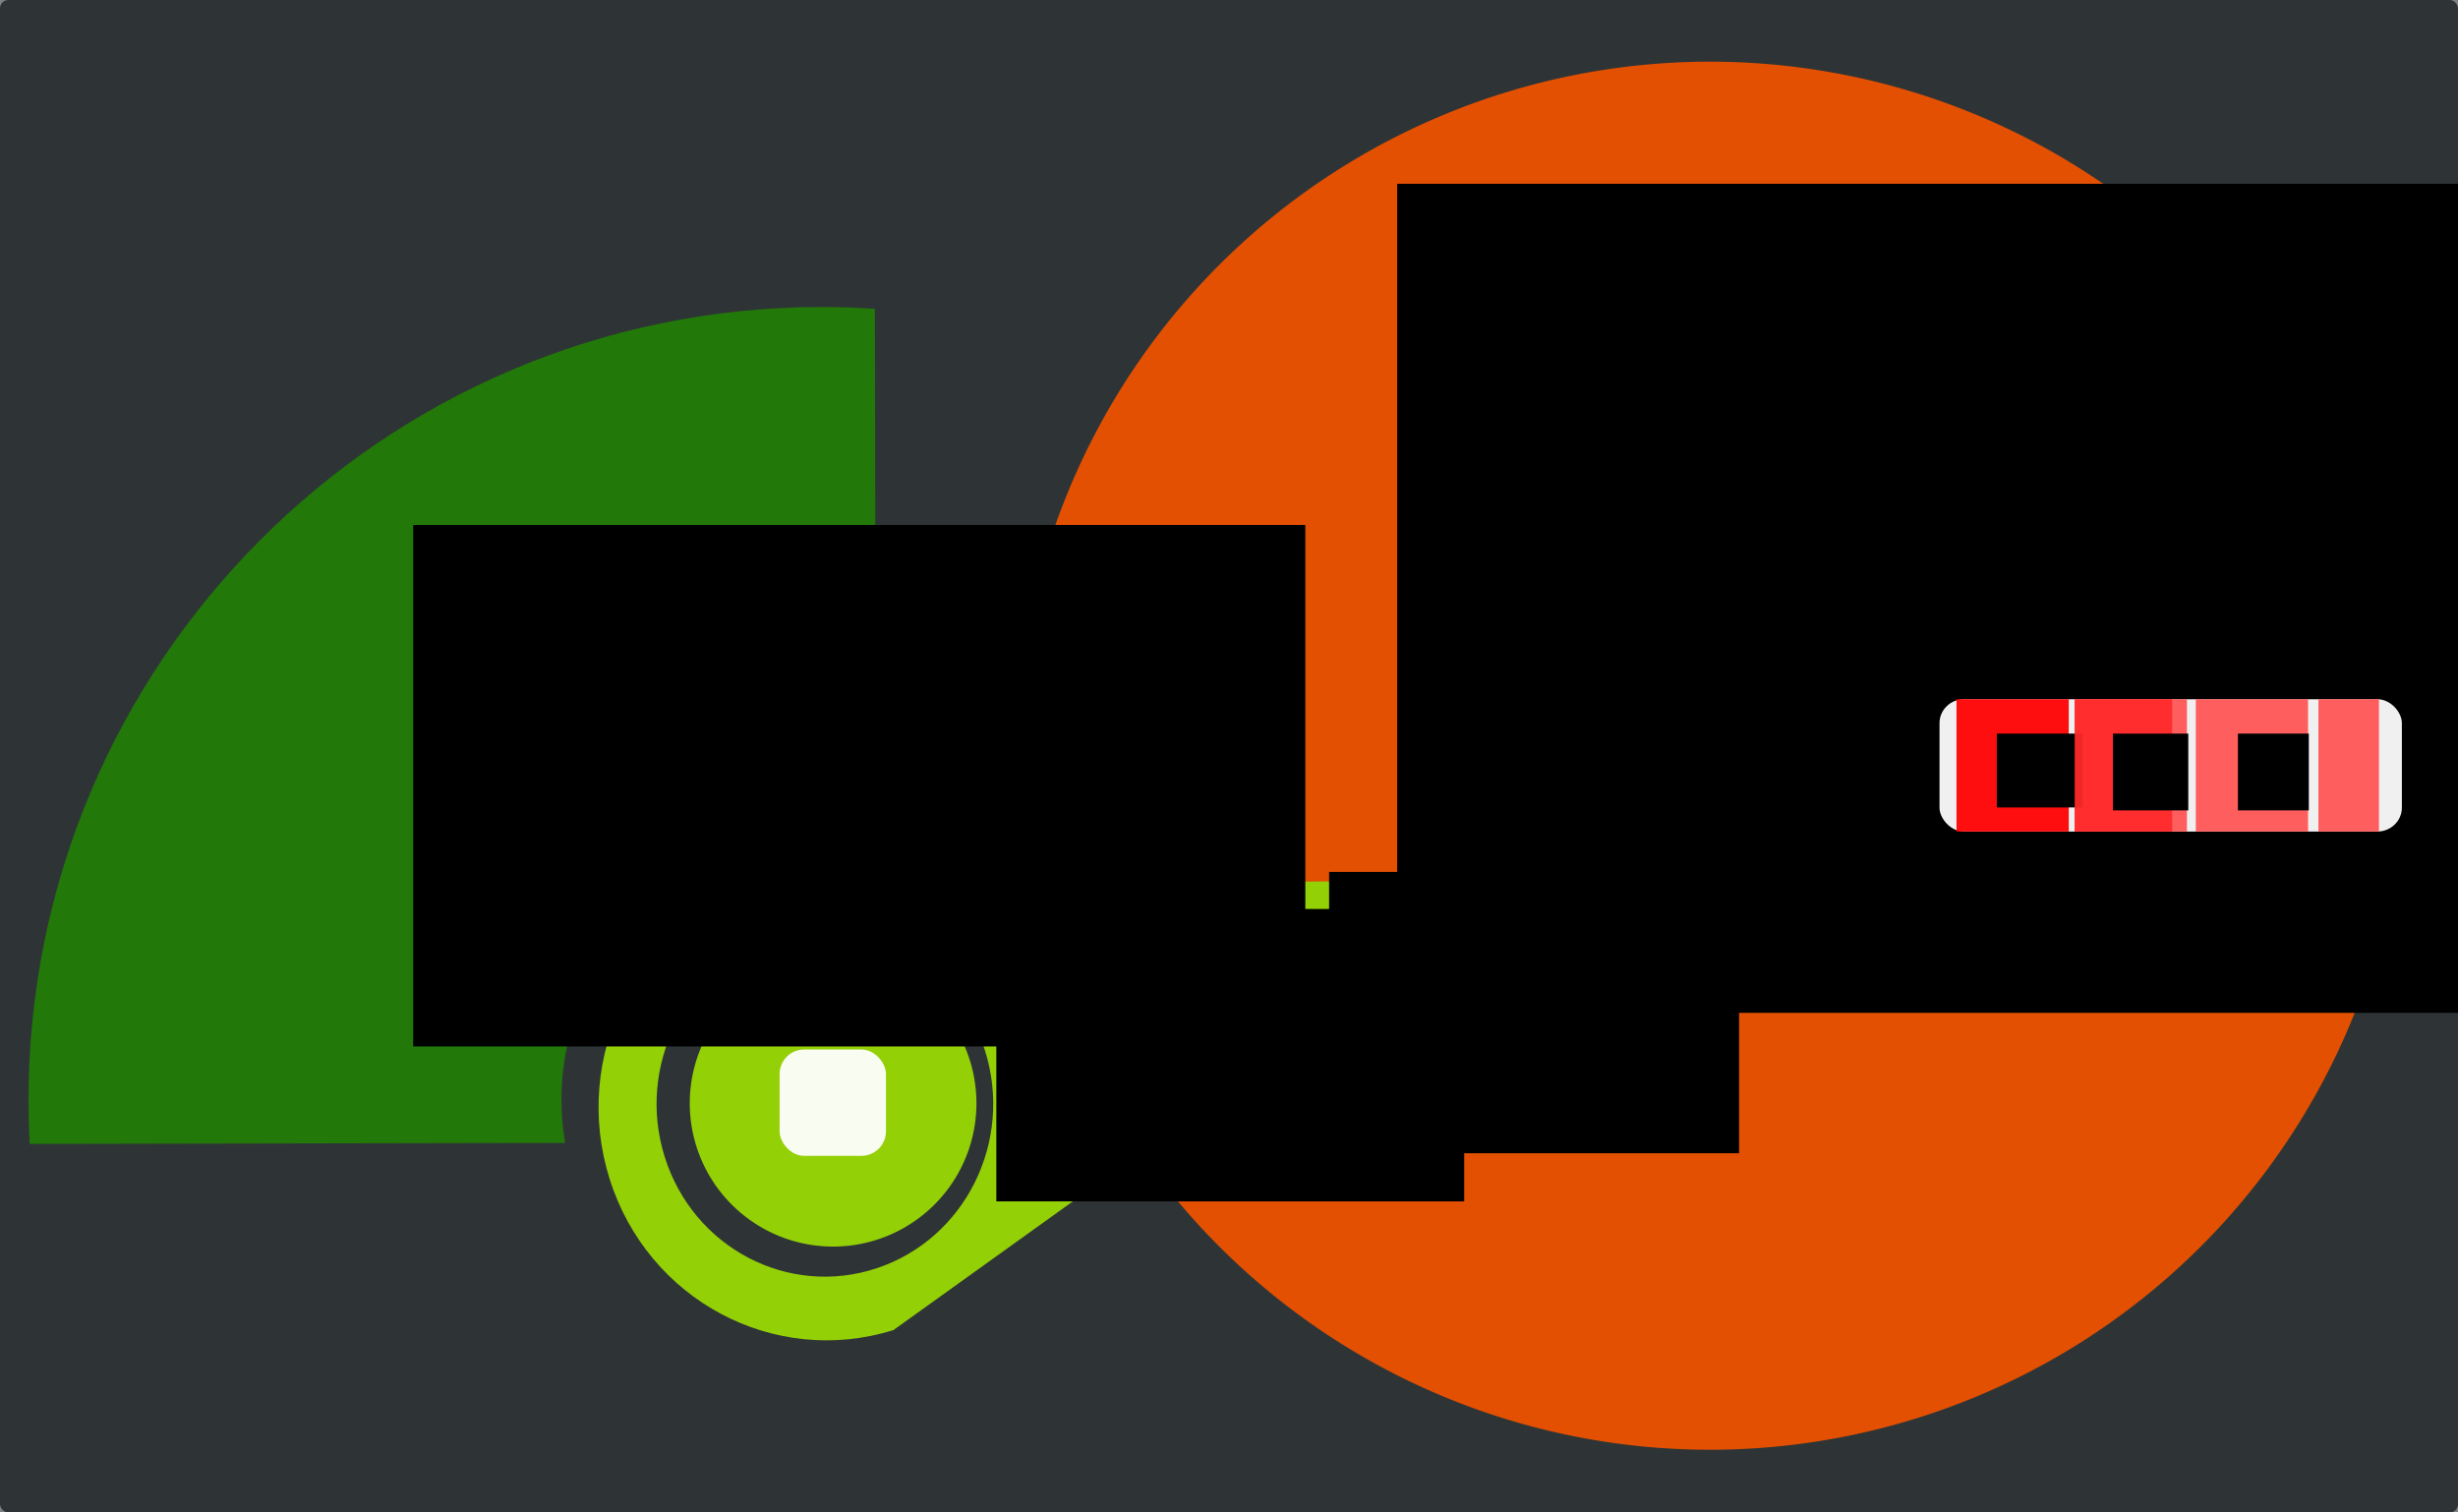 <?xml version="1.0" encoding="UTF-8" standalone="no"?>
<!-- Created with Inkscape (http://www.inkscape.org/) -->

<svg
   xmlns:dc="http://purl.org/dc/elements/1.1/"
   xmlns:cc="http://creativecommons.org/ns#"
   xmlns:rdf="http://www.w3.org/1999/02/22-rdf-syntax-ns#"
   xmlns:svg="http://www.w3.org/2000/svg"
   xmlns="http://www.w3.org/2000/svg"
   xmlns:sodipodi="http://sodipodi.sourceforge.net/DTD/sodipodi-0.dtd"
   xmlns:inkscape="http://www.inkscape.org/namespaces/inkscape"
   width="594.286"
   height="365.714"
   id="svg2"
   version="1.1"
   inkscape:version="0.48.4 r9939"
   inkscape:export-filename="/home/marguerite/harddisk.png"
   inkscape:export-xdpi="75.720001"
   inkscape:export-ydpi="75.720001"
   sodipodi:docname="harddisk.svg">
  <rect width="100%" height="100%" fill="#808080" stroke="none"/>
  <defs
     id="defs4" />
  <sodipodi:namedview
     id="base"
     pagecolor="#ffffff"
     bordercolor="#666666"
     borderopacity="1.0"
     inkscape:pageopacity="0.0"
     inkscape:pageshadow="2"
     inkscape:zoom="0.7"
     inkscape:cx="537.09464"
     inkscape:cy="90.86382"
     inkscape:document-units="px"
     inkscape:current-layer="layer1"
     showgrid="false"
     showguides="true"
     inkscape:guide-bbox="true"
     fit-margin-top="0"
     fit-margin-left="0"
     fit-margin-right="0"
     fit-margin-bottom="0"
     inkscape:window-width="1024"
     inkscape:window-height="718"
     inkscape:window-x="-2"
     inkscape:window-y="-3"
     inkscape:window-maximized="1" />
  <g
     inkscape:label="Layer 1"
     inkscape:groupmode="layer"
     id="layer1"
     transform="translate(-54.286,-295.219)">
    <rect
       style="fill:#2e3436;fill-opacity:1;stroke:none"
       id="rect2985"
       width="594.286"
       height="365.714"
       x="54.286"
       y="295.219"
       rx="2"
       ry="2" />
    <path
       sodipodi:type="arc"
       style="fill:#e35001;fill-opacity:1;stroke:none"
       id="path3755"
       sodipodi:cx="453.57144"
       sodipodi:cy="470.21933"
       sodipodi:rx="147.85715"
       sodipodi:ry="147.85715"
       d="m 453.696,322.362 a 147.857,147.857 0 1 1 -0.14,-6e-5"
       sodipodi:start="4.713232"
       sodipodi:end="10.99547"
       sodipodi:open="true"
       transform="matrix(1.135,0,0,1.135,-47.067,-55.747)" />
    <path
       inkscape:connector-curvature="0"
       style="fill:#8c0000;fill-opacity:1;stroke:none"
       d="m 467.844,423.062 c -30.355,0.003 -54.974,24.613 -55,54.969 -0.026,30.376 24.593,55.006 54.969,55.031 30.376,0.026 55.006,-24.562 55.031,-54.938 0.026,-30.376 -24.562,-55.037 -54.938,-55.062 l -0.062,0 z m 0,6.812 0.031,0 c 4.832,0.004 8.723,3.918 8.719,8.75 -0.004,4.832 -3.918,8.754 -8.75,8.75 -4.832,-0.004 -8.754,-3.949 -8.75,-8.781 0.004,-4.829 3.921,-8.718 8.75,-8.719 z m -39.281,39.438 0.031,0 c 4.832,0.004 8.723,3.949 8.719,8.781 -0.004,4.832 -3.918,8.723 -8.75,8.719 -4.832,-0.004 -8.754,-3.918 -8.75,-8.75 0.004,-4.829 3.921,-8.749 8.75,-8.75 z m 78.938,0 c 4.832,0.004 8.754,3.949 8.75,8.781 -0.004,4.832 -3.918,8.723 -8.75,8.719 -4.832,-0.004 -8.754,-3.918 -8.75,-8.75 0.004,-4.829 3.921,-8.749 8.75,-8.75 z m -39.656,40.188 0.031,0 c 4.832,0.004 8.723,3.918 8.719,8.75 -0.004,4.832 -3.918,8.754 -8.75,8.75 -4.832,-0.004 -8.754,-3.918 -8.75,-8.75 0.004,-4.829 3.921,-8.749 8.75,-8.75 z"
       id="path3757" />
    <path
       transform="matrix(0.529,0,0,0.529,220.546,225.733)"
       sodipodi:open="true"
       sodipodi:end="10.99547"
       sodipodi:start="4.713232"
       d="m 467.184,428.076 a 48.571,48.571 0 1 1 -0.046,-2e-5"
       sodipodi:ry="48.57143"
       sodipodi:rx="48.57143"
       sodipodi:cy="476.64789"
       sodipodi:cx="467.14285"
       id="path3759"
       style="fill:#ffffff;fill-opacity:1;stroke:none"
       sodipodi:type="arc" />
    <path
       style="fill:#227808;fill-opacity:1;stroke:none"
       d="m 252.629,369.458 c -105.854,0.212 -191.561,86.142 -191.45,191.996 0.004,3.479 0.105,6.938 0.291,10.371 l 129.446,-0.246 c -0.553,-3.344 -0.876,-6.78 -0.88,-10.28 -0.037,-34.746 28.091,-62.961 62.837,-63.031 l 0.045,-4e-5 c 4.507,-0.005 8.898,0.438 13.137,1.334 l -0.246,-129.717 c -4.295,-0.283 -8.633,-0.433 -13,-0.428 l -0.181,3.8e-4 z"
       id="path3771"
       inkscape:connector-curvature="0" />
    <path
       style="fill:#94d006;fill-opacity:1;stroke:none"
       d="m 236.352,509.346 c -28.415,10.058 -43.916,41.559 -34.686,70.904 9.24,29.375 39.805,45.568 68.597,36.594 0.01,-0.003 0.019,-0.007 0.029,-0.01 0.068,-0.022 0.134,-0.046 0.203,-0.067 l -0.019,-0.059 151.515,-108.704 -185.378,1.356 -0.028,-0.089 c -0.068,0.024 -0.135,0.044 -0.203,0.067 l -0.029,0.01 z m 4.848,13.037 0.029,-0.01 c 21.381,-7.096 44.306,4.945 51.214,26.907 6.908,21.962 -4.814,45.51 -26.195,52.606 -21.381,7.096 -44.335,-4.936 -51.243,-26.897 -6.903,-21.947 4.835,-45.494 26.195,-52.606 z"
       id="path3782"
       inkscape:connector-curvature="0" />
    <path
       transform="matrix(1.26,0,0,1.26,-75.944,-31.843)"
       sodipodi:open="true"
       sodipodi:end="10.99547"
       sodipodi:start="4.713232"
       d="m 263.241,443.791 a 27.504,27.504 0 1 1 -0.026,-1e-5"
       sodipodi:ry="27.50392"
       sodipodi:rx="27.50392"
       sodipodi:cy="471.29468"
       sodipodi:cx="263.2182"
       id="path3796"
       style="fill:#94d006;fill-opacity:1;stroke:none"
       sodipodi:type="arc" />
    <rect
       style="fill:#ffffff;fill-opacity:0.941;stroke:none"
       id="rect3801"
       width="25.714"
       height="25.714"
       x="242.776"
       y="548.991"
       rx="5.929"
       ry="5.929" />
    <flowRoot
       xml:space="preserve"
       id="flowRoot3803"
       style="font-size:12px;font-style:normal;font-variant:normal;font-weight:normal;font-stretch:normal;line-height:125%;letter-spacing:0px;word-spacing:0px;fill:#000000;fill-opacity:1;stroke:none;font-family:'文泉驿微米黑';-inkscape-font-specification:'文泉驿微米黑'"
       transform="matrix(3.969,0,0,3.969,-1171.531,-1034.67)"><flowRegion
         id="flowRegion3805"><rect
           id="rect3807"
           width="134.35"
           height="50.508"
           x="393.959"
           y="346.266" /></flowRegion><flowPara
         id="flowPara3809">盘面</flowPara></flowRoot>    <flowRoot
       xml:space="preserve"
       id="flowRoot3811"
       style="font-size:12px;font-style:normal;font-variant:normal;font-weight:normal;font-stretch:normal;line-height:125%;letter-spacing:0px;word-spacing:0px;fill:#000000;fill-opacity:1;stroke:none;font-family:'文泉驿微米黑';-inkscape-font-specification:'文泉驿微米黑'"
       transform="matrix(1.864,0,0,1.864,-391.73,-396.782)"><flowRegion
         id="flowRegion3813"><rect
           id="rect3815"
           width="41.416"
           height="30.305"
           x="449.518"
           y="461.423" /></flowRegion><flowPara
         id="flowPara3817">主轴</flowPara></flowRoot>    <flowRoot
       xml:space="preserve"
       id="flowRoot3819"
       style="font-size:12px;font-style:normal;font-variant:normal;font-weight:normal;font-stretch:normal;line-height:125%;letter-spacing:0px;word-spacing:0px;fill:#000000;fill-opacity:1;stroke:none;font-family:'文泉驿微米黑';-inkscape-font-specification:'文泉驿微米黑'"
       transform="matrix(1.924,0,0,1.924,-312.382,-463.355)"><flowRegion
         id="flowRegion3821"><rect
           id="rect3823"
           width="51.518"
           height="35.355"
           x="357.594"
           y="503.849" /></flowRegion><flowPara
         id="flowPara3825">磁头</flowPara></flowRoot>    <flowRoot
       xml:space="preserve"
       id="flowRoot3827"
       style="font-size:12px;font-style:normal;font-variant:normal;font-weight:normal;font-stretch:normal;line-height:125%;letter-spacing:0px;word-spacing:0px;fill:#000000;fill-opacity:1;stroke:none;font-family:'文泉驿微米黑';-inkscape-font-specification:'文泉驿微米黑'"
       transform="matrix(2.333,0,0,2.333,-395.334,-693.462)"><flowRegion
         id="flowRegion3829"><rect
           id="rect3831"
           width="48.487"
           height="30.305"
           x="295.975"
           y="517.992" /></flowRegion><flowPara
         id="flowPara3833">动臂</flowPara></flowRoot>    <flowRoot
       xml:space="preserve"
       id="flowRoot3835"
       style="font-size:12px;font-style:normal;font-variant:normal;font-weight:normal;font-stretch:normal;line-height:125%;letter-spacing:0px;word-spacing:0px;fill:#000000;fill-opacity:1;stroke:none;font-family:'文泉驿微米黑';-inkscape-font-specification:'文泉驿微米黑'"
       transform="matrix(3.285,0,0,3.285,-356.84,-980.797)"><flowRegion
         id="flowRegion3837"><rect
           id="rect3839"
           width="65.66"
           height="38.386"
           x="155.563"
           y="427.078" /></flowRegion><flowPara
         id="flowPara3841">泊区</flowPara></flowRoot>    <rect
       style="fill:#ffffff;fill-opacity:0.941;stroke:none"
       id="rect3873"
       width="111.786"
       height="32"
       x="523.214"
       y="464.291"
       rx="5.929"
       ry="5.774" />
    <rect
       style="fill:#ff0000;fill-opacity:0.941;stroke:none"
       id="rect3875"
       width="27.143"
       height="32"
       x="527.321"
       y="464.291"
       rx="0"
       ry="0" />
    <rect
       ry="0"
       rx="0"
       y="464.291"
       x="555.893"
       height="32"
       width="27.143"
       id="rect3877"
       style="fill:#ff5555;fill-opacity:0.941;stroke:none" />
    <rect
       style="fill:#ff5555;fill-opacity:0.941;stroke:none"
       id="rect3879"
       width="27.143"
       height="32"
       x="585.179"
       y="464.291"
       rx="0"
       ry="0" />
    <rect
       ry="0"
       rx="0"
       y="464.291"
       x="614.821"
       height="32"
       width="14.643"
       id="rect3881"
       style="fill:#ff5555;fill-opacity:0.941;stroke:none" />
    <flowRoot
       xml:space="preserve"
       id="flowRoot3883"
       style="font-size:12px;font-style:normal;font-variant:normal;font-weight:normal;font-stretch:normal;line-height:125%;letter-spacing:0px;word-spacing:0px;fill:#000000;fill-opacity:1;stroke:none;font-family:'文泉驿微米黑';-inkscape-font-specification:'文泉驿微米黑'"
       transform="translate(60.644,296.532)"><flowRegion
         id="flowRegion3885"><rect
           id="rect3887"
           width="20.714"
           height="17.857"
           x="476.429"
           y="176.071" /></flowRegion><flowPara
         id="flowPara3889">C</flowPara></flowRoot>    <rect
       style="fill:#ff2a2a;fill-opacity:0.941;stroke:none"
       id="rect3915"
       width="23.571"
       height="32"
       x="555.893"
       y="464.291"
       rx="0"
       ry="0" />
    <flowRoot
       xml:space="preserve"
       id="flowRoot3891"
       style="font-size:12px;font-style:normal;font-variant:normal;font-weight:normal;font-stretch:normal;line-height:125%;letter-spacing:0px;word-spacing:0px;fill:#000000;fill-opacity:1;stroke:none;font-family:'文泉驿微米黑';-inkscape-font-specification:'文泉驿微米黑'"
       transform="translate(58.362,297.248)"><flowRegion
         id="flowRegion3893"><rect
           id="rect3895"
           width="18.214"
           height="18.571"
           x="506.786"
           y="175.357" /></flowRegion><flowPara
         id="flowPara3897">D</flowPara></flowRoot>    <flowRoot
       xml:space="preserve"
       id="flowRoot3899"
       style="font-size:12px;font-style:normal;font-variant:normal;font-weight:normal;font-stretch:normal;line-height:125%;letter-spacing:0px;word-spacing:0px;fill:#000000;fill-opacity:1;stroke:none;font-family:'文泉驿微米黑';-inkscape-font-specification:'文泉驿微米黑'"
       transform="translate(57.86,297.248)"><flowRegion
         id="flowRegion3901"><rect
           id="rect3903"
           width="17.143"
           height="18.571"
           x="537.5"
           y="175.357" /></flowRegion><flowPara
         id="flowPara3905">E</flowPara></flowRoot>  </g>
</svg>
